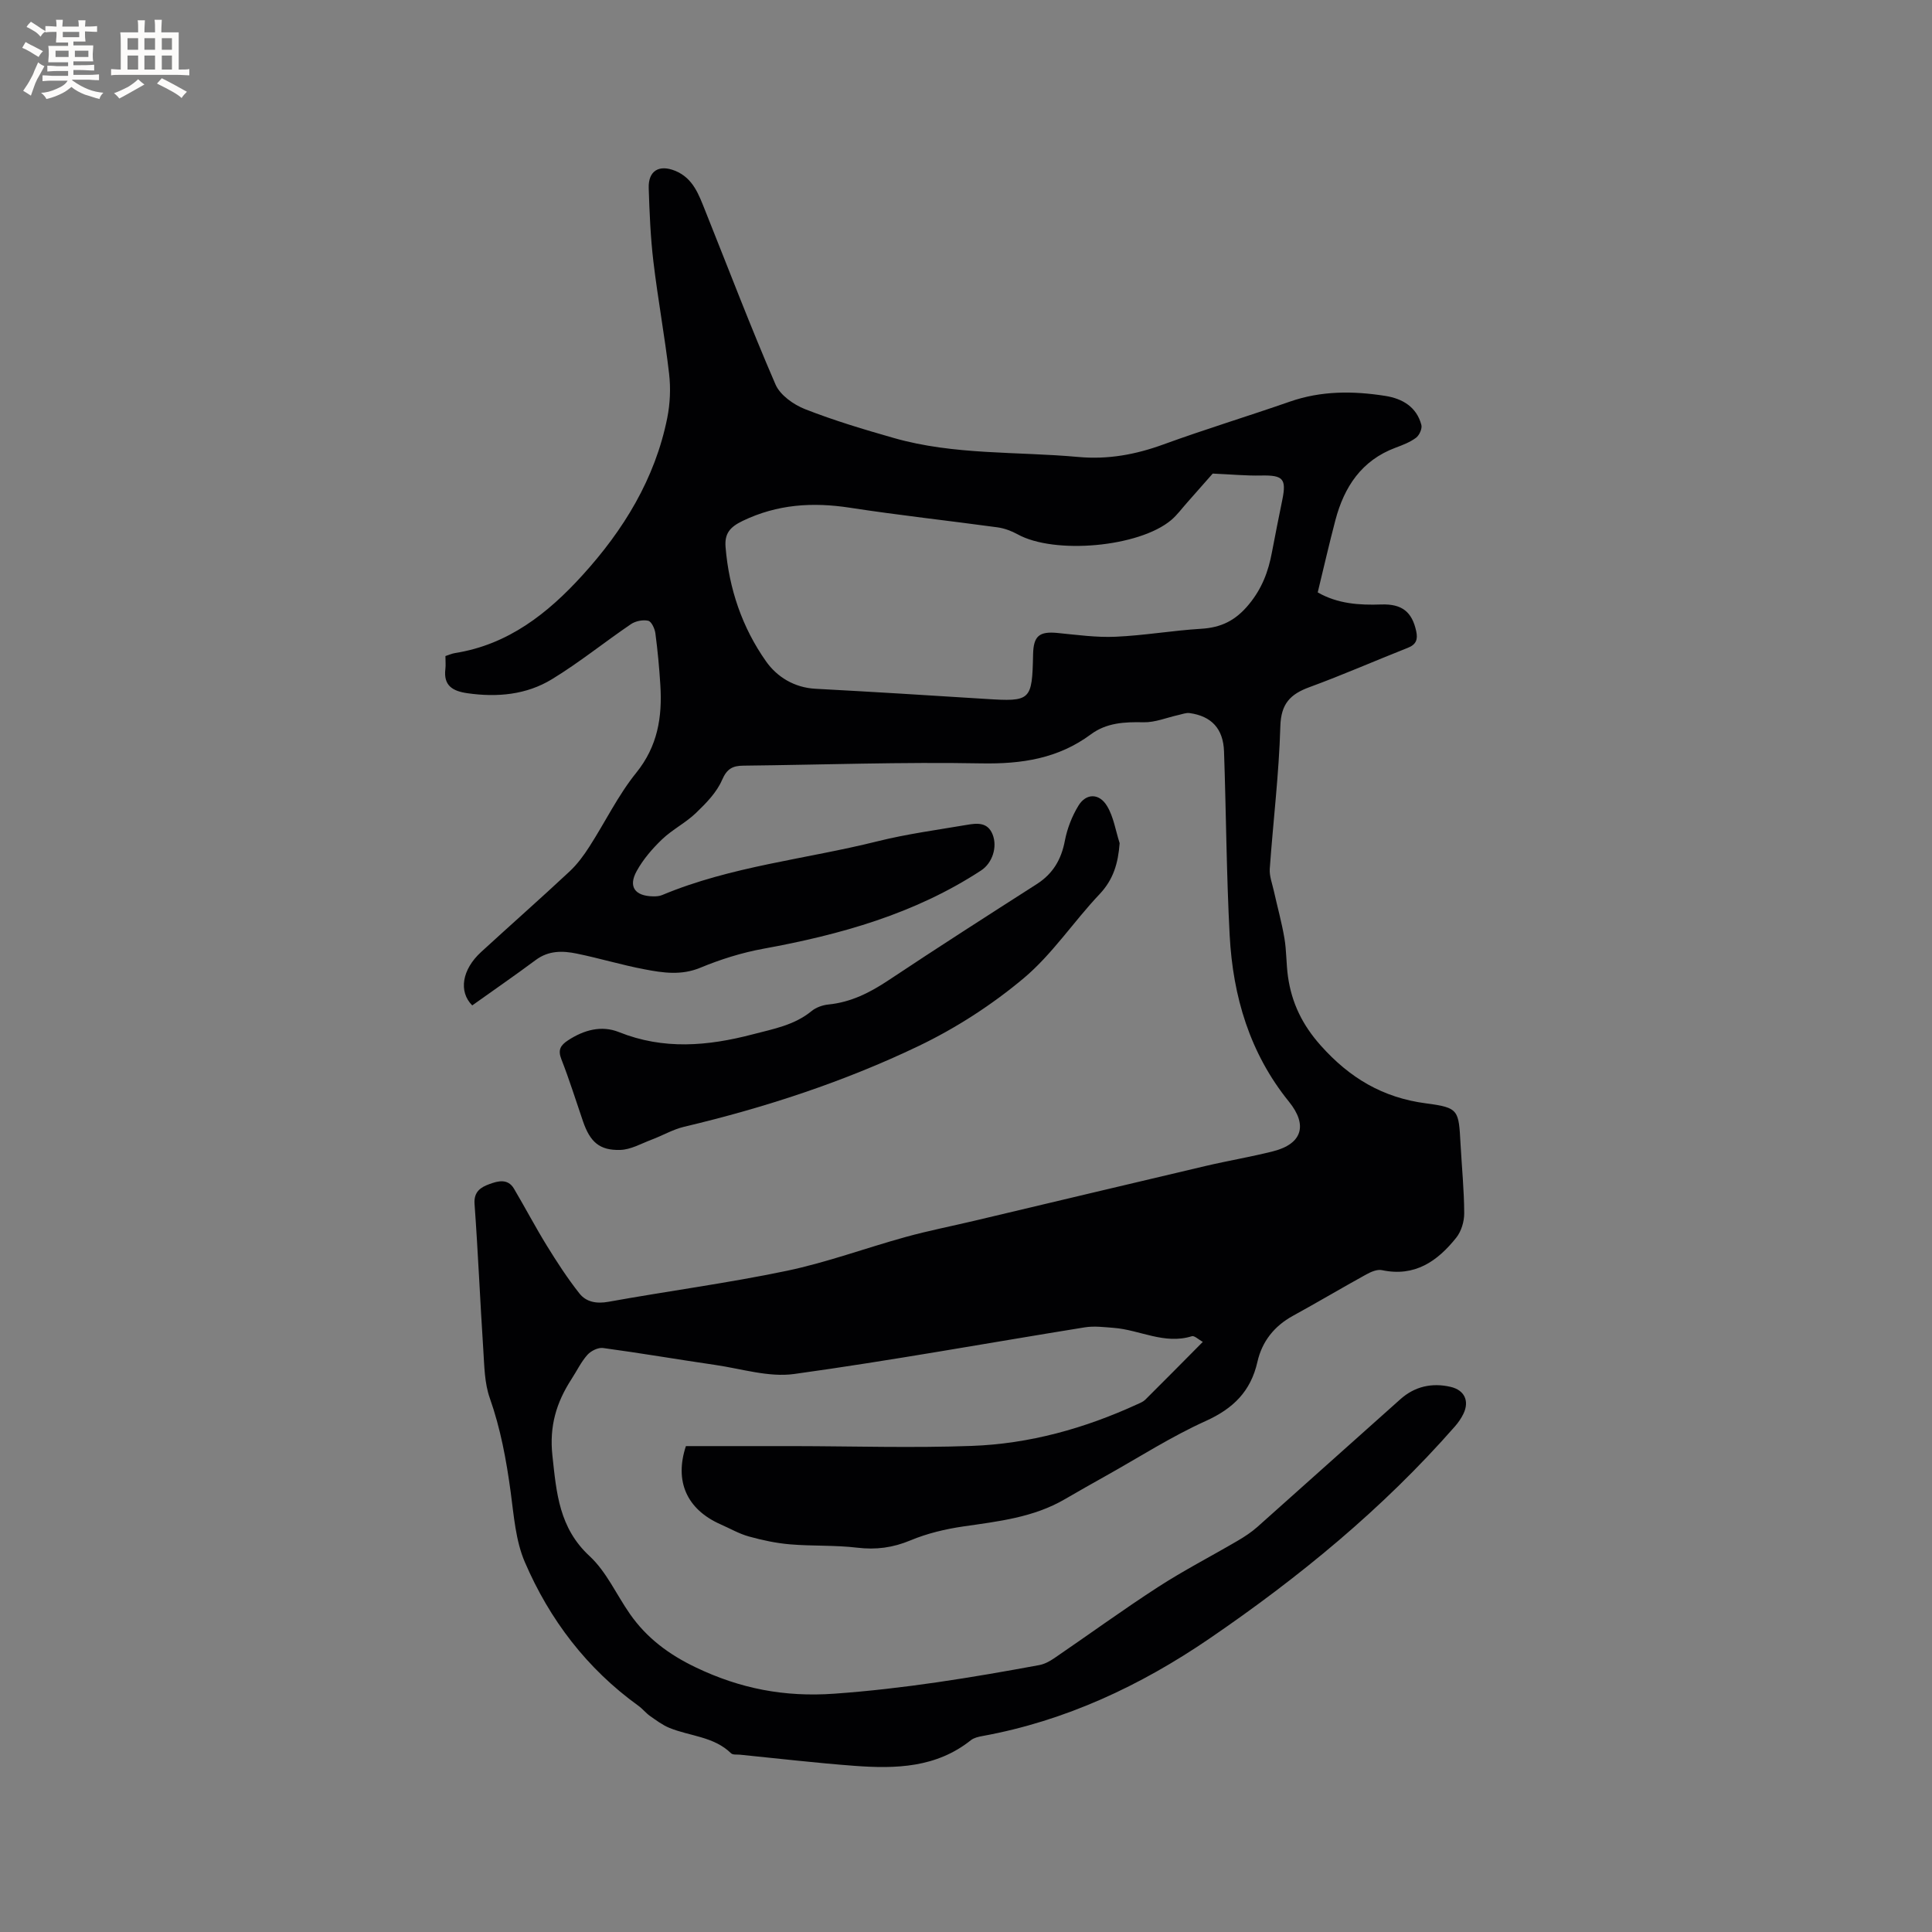 <svg enable-background="new 0 0 400 400" viewBox="0 0 400 400" xmlns="http://www.w3.org/2000/svg"><rect x="0" y="0" width="400" height="400" fill="#808080" stroke="none"/><path d="m97.77 208.16c-2.86-2.87-2.12-7.42 1.82-11.04 6.09-5.59 12.3-11.06 18.35-16.71 1.59-1.49 2.93-3.31 4.11-5.16 3.26-5.07 5.92-10.61 9.68-15.26 4.44-5.5 5.4-11.53 4.99-18.12-.22-3.59-.56-7.19-1.03-10.76-.13-.96-.81-2.44-1.49-2.59-1.1-.25-2.63.06-3.58.71-5.49 3.73-10.68 7.94-16.34 11.39-5.31 3.24-11.35 3.79-17.53 2.9-3.04-.44-4.96-1.56-4.54-5.01.1-.83.01-1.67.01-2.68.66-.21 1.33-.52 2.03-.63 10.98-1.74 19.18-8.22 26.32-16.08 8.52-9.36 15.05-19.98 17.58-32.6.59-2.96.73-6.14.38-9.14-.9-7.76-2.33-15.46-3.25-23.22-.6-5.04-.81-10.14-.97-15.22-.11-3.57 2.12-4.92 5.44-3.59 3.79 1.52 4.95 5.02 6.29 8.35 4.8 11.98 9.39 24.06 14.52 35.9.96 2.21 3.74 4.18 6.14 5.12 5.99 2.35 12.18 4.2 18.38 5.97 12.48 3.56 25.43 2.76 38.17 3.92 6.18.56 11.88-.5 17.64-2.6 8.65-3.15 17.47-5.83 26.17-8.86 6.51-2.27 13.12-2.23 19.77-1.18 3.53.56 6.47 2.28 7.45 6.01.2.76-.42 2.14-1.1 2.65-1.25.93-2.79 1.52-4.27 2.07-7.02 2.63-10.61 8.1-12.43 14.99-1.29 4.9-2.42 9.85-3.66 14.96 4.14 2.37 8.59 2.66 13.17 2.5 4.28-.15 6.36 1.54 7.22 5.53.37 1.71 0 2.77-1.75 3.45-6.79 2.68-13.48 5.62-20.33 8.13-4 1.46-5.92 3.44-6.05 8.13-.28 9.84-1.49 19.65-2.19 29.49-.1 1.49.5 3.04.84 4.55.73 3.29 1.64 6.54 2.2 9.85.44 2.6.36 5.29.73 7.91.77 5.45 2.97 10 6.79 14.28 5.99 6.71 12.81 10.79 21.8 11.97 6.83.89 6.75 1.39 7.14 8.45.26 4.76.74 9.52.76 14.29.01 1.71-.6 3.76-1.65 5.07-3.88 4.87-8.59 8.17-15.38 6.72-.97-.21-2.26.34-3.22.87-5.1 2.81-10.11 5.79-15.22 8.59-3.87 2.12-6.39 5.32-7.34 9.51-1.38 6.13-5.01 9.69-10.74 12.28-7.11 3.21-13.74 7.48-20.57 11.3-2.86 1.6-5.72 3.22-8.56 4.87-6.49 3.79-13.75 4.59-21 5.64-3.72.54-7.5 1.44-10.95 2.88-3.66 1.53-7.15 1.99-11.06 1.52-4.59-.55-9.27-.3-13.88-.69-2.88-.24-5.76-.86-8.54-1.63-2.02-.56-3.89-1.65-5.83-2.5-7.08-3.13-9.59-8.98-7.2-16.21 7.51 0 14.91-.01 22.31 0 12.29.02 24.6.41 36.87-.04 11.96-.43 23.4-3.63 34.29-8.63.57-.26 1.21-.51 1.64-.94 3.9-3.88 7.77-7.79 11.91-11.97-.91-.49-1.75-1.34-2.27-1.17-5.68 1.78-10.78-1.32-16.18-1.73-1.98-.15-4.03-.42-5.97-.11-20.06 3.23-40.06 6.88-60.18 9.66-5.25.73-10.88-1.08-16.32-1.87-7.76-1.13-15.48-2.46-23.25-3.51-1.03-.14-2.52.6-3.25 1.42-1.32 1.49-2.2 3.35-3.3 5.04-3.12 4.82-4.6 9.71-3.94 15.81.84 7.76 1.38 14.97 7.7 20.82 3.48 3.22 5.55 7.96 8.34 11.96 3.47 4.98 8.06 8.4 13.61 11.06 9.18 4.4 18.35 6.2 28.72 5.46 14.33-1.02 28.37-3.32 42.42-5.92 1.09-.2 2.17-.79 3.1-1.42 7.18-4.9 14.21-10.02 21.5-14.74 5.31-3.44 10.96-6.35 16.43-9.55 1.45-.85 2.88-1.78 4.13-2.89 9.9-8.8 19.74-17.67 29.64-26.47 2.97-2.64 6.53-3.43 10.39-2.53 2.86.67 3.91 2.92 2.64 5.56-.45.94-1.07 1.83-1.76 2.62-14.91 17.02-32.29 31.27-50.87 43.96-14.25 9.73-29.78 17.02-46.97 20.15-.82.15-1.74.36-2.37.85-7.17 5.73-15.57 5.95-24.08 5.32-7.92-.59-15.82-1.52-23.73-2.31-.63-.06-1.49.07-1.85-.29-3.57-3.49-8.51-3.52-12.77-5.26-1.44-.59-2.73-1.57-4.02-2.47-.86-.61-1.53-1.48-2.39-2.1-10.67-7.69-18.39-17.83-23.52-29.76-1.91-4.44-2.27-9.61-2.93-14.5-.9-6.63-2.09-13.12-4.33-19.47-1.1-3.11-1.12-6.65-1.34-10.01-.66-10.05-1.08-20.12-1.81-30.16-.19-2.58 1.33-3.48 3.09-4.12 1.74-.64 3.8-1.2 5.07.95 2.31 3.91 4.43 7.94 6.81 11.81 2.09 3.39 4.27 6.75 6.73 9.87 1.41 1.79 3.53 2.19 6.03 1.74 12.29-2.22 24.7-3.86 36.91-6.41 8.35-1.75 16.42-4.75 24.67-7.02 4.67-1.29 9.44-2.22 14.16-3.34 15.97-3.78 31.93-7.6 47.9-11.35 4.64-1.09 9.35-1.87 13.97-3.04 6.02-1.53 7.2-5.42 3.28-10.26-8.13-10.04-11.61-21.82-12.28-34.44-.67-12.68-.73-25.4-1.17-38.1-.16-4.69-2.6-7.29-7.1-7.92-.75-.11-1.58.23-2.36.4-2.4.53-4.81 1.55-7.2 1.5-3.91-.09-7.65.09-10.88 2.48-6.79 5.04-14.34 6.18-22.69 6.03-16.42-.31-32.85.29-49.28.47-2.19.02-3.4.61-4.41 2.95-1.11 2.59-3.31 4.83-5.4 6.84-2.12 2.04-4.88 3.42-7.01 5.45-2.03 1.94-3.94 4.16-5.28 6.6-1.78 3.23-.35 5.16 3.41 5.22.62.01 1.31-.03 1.87-.27 14.3-5.98 29.73-7.42 44.59-11.13 6.05-1.51 12.27-2.34 18.43-3.39 2.11-.36 4.36-.65 5.4 1.98 1.04 2.61-.07 5.93-2.37 7.44-13.75 9-29.16 13.31-45.12 16.22-4.44.81-8.86 2.2-13.03 3.93-3.94 1.63-7.72 1.06-11.53.33-4.72-.89-9.35-2.3-14.06-3.26-2.91-.6-5.81-.66-8.47 1.32-4.33 3.22-8.78 6.28-13.16 9.41zm153.31-110.11c-1.31 1.49-3.34 3.79-5.37 6.09-1.06 1.19-2.01 2.5-3.21 3.52-6.67 5.64-24.22 7.18-31.82 2.96-1.27-.7-2.73-1.24-4.16-1.44-10.18-1.39-20.4-2.5-30.54-4.06-7.74-1.19-15.04-.73-22.23 2.73-2.63 1.27-3.76 2.61-3.53 5.42.71 8.64 3.44 16.66 8.39 23.67 2.26 3.2 5.82 5.42 10.2 5.66 11.74.63 23.48 1.35 35.22 2.1 9.4.6 9.66.39 9.86-9.22.08-3.83 1.29-4.8 5.07-4.43 4 .39 8.03.96 12.02.78 5.92-.26 11.8-1.29 17.72-1.65 4.15-.25 7.12-1.71 9.87-5.05 2.72-3.3 4.03-6.81 4.77-10.79.68-3.64 1.43-7.28 2.16-10.91.87-4.32.12-5.07-4.38-4.98-3.08.07-6.15-.23-10.04-.4z" fill="#010103"/><path d="m231.81 174.57c-.31 4.11-1.26 7.49-4.15 10.55-5.39 5.69-9.8 12.45-15.74 17.43-6.57 5.51-14.02 10.32-21.76 14.03-15.48 7.41-31.8 12.75-48.54 16.71-2.31.55-4.45 1.82-6.7 2.66-2.15.81-4.32 2.07-6.51 2.13-4.3.13-6.24-1.67-7.7-5.9-1.48-4.3-2.83-8.66-4.49-12.89-.76-1.94-.15-2.89 1.37-3.89 3.29-2.16 6.93-3.17 10.57-1.71 9.22 3.69 18.34 2.9 27.64.47 4.31-1.13 8.64-1.89 12.23-4.83.93-.76 2.28-1.24 3.49-1.36 4.68-.47 8.61-2.47 12.47-5.04 10.14-6.75 20.4-13.32 30.65-19.88 3.36-2.15 5.09-5.09 5.83-8.99.48-2.51 1.47-5.06 2.8-7.24 1.59-2.63 4.34-2.64 5.96.1 1.34 2.25 1.75 5.07 2.58 7.65z" fill="#010103"/><g fill="#fcfbfa"><path d="m6.8 9.5c.6.3 1.3.7 2.1 1.1-.4.4-.7.8-.9 1.2-.7-.4-1.3-.8-1.8-1.1s-1.1-.6-1.6-.8c.2-.4.5-.8.7-1.2.4.2.8.5 1.5.8zm.9 6.9c-.3.6-.5 1.1-.7 1.7s-.4 1.1-.6 1.7c-.6-.4-1.1-.7-1.6-1 .7-1 1.2-1.8 1.5-2.4.3-.5.6-1.1.8-1.7.3-.6.5-1.2.8-1.8.3.3.8.6 1.3.8-.7 1.3-1.2 2.2-1.5 2.7zm.1-11c.4.3 1 .7 1.7 1.1-.5.2-.8.6-1.1 1.1-.5-.6-1-1-1.4-1.2s-.9-.6-1.5-.8c.2-.4.5-.7.9-1.1.5.3.9.6 1.4.9zm10.5 13.1c1 .4 2 .6 3.1.7-.4.4-.7.8-.8 1.3-.9-.2-1.9-.6-3-.9-1-.4-2-.9-2.8-1.6-.5.4-1.1.9-1.9 1.3s-1.9.9-3.3 1.2c-.1-.3-.5-.8-1.1-1.3 1 0 2.1-.3 3.2-.8 1.2-.5 1.9-1 2.3-1.7h-3.2c-.4 0-1 0-2 .1v-1.2c1 0 1.7.1 2 .1h3.3v-1h-2.3c-.2 0-.9 0-2 .1v-1.2c1.2 0 1.9.1 2 .1h2.3v-.8h-4.1c0-.7.1-1.2.1-1.6 0-.5 0-1.1-.1-1.8h4.1v-.7h-2.5c0-.6.1-1.1.1-1.6v-.6h-.5c-.4 0-1 0-1.8.1v-1.3c1.2 0 1.9.1 2.1.1h.2c0-.3 0-.8-.1-1.4h1.4c0 .6-.1 1-.1 1.4h3.4c0-.4 0-.8-.1-1.3h1.5c0 .4-.1.9-.1 1.3.7 0 1.5 0 2.5-.1v1.2c-1 0-1.8-.1-2.5-.1v.6c0 .3 0 .8.1 1.5h-2.5v.8h4.1c0 .7-.1 1.3-.1 1.8s0 1 .1 1.5h-4.1v.8h1.4c.8 0 1.8 0 2.9-.1v1.2c-1 0-1.9-.1-2.8-.1h-1.5v1h3.2c.3 0 1 0 2.1-.1v1.2c-1.1 0-1.8-.1-2.1-.1h-3.4l-.1.1c1.4 1 2.4 1.5 3.4 1.9zm-4.1-6.7v-1.3h-2.7v1.3zm2.2-4.1v-1.1h-3.4v1.1zm1.9 4.1v-1.3h-2.8v1.3z"/><path d="m37 6.7v2.3 5.4c1 0 1.8 0 2.2-.1v1.3c-.6 0-1.5-.1-2.5-.1h-11.9c-.7 0-1.3 0-1.8.1v-1.3c.5 0 1.1.1 2 .1v-5.2c0-1 0-1.8-.1-2.5h3.7c0-1.3 0-2.1-.1-2.5h1.5c0 .4-.1 1.3-.1 2.5h2.2c0-1.2 0-2.1-.1-2.6h1.5c0 .4-.1 1.3-.1 2.6zm-12.3 13.7c-.3-.4-.7-.8-1.1-1.1 1.1-.4 2.1-.9 2.9-1.3.8-.5 1.5-1 2.1-1.6.4.4.9.8 1.3 1.1-2.5 1.4-4.2 2.4-5.2 2.9zm3.9-10.1v-2.4h-2.2v2.4zm0 4.1v-2.9h-2.2v2.9zm3.5-4.1v-2.4h-2.2v2.4zm0 4.1v-2.9h-2.2v2.9zm.4 2.9 1-1.1c.6.3 1.4.7 2.5 1.3s2 1.1 2.7 1.5c-.4.4-.8.8-1.1 1.3-.8-.8-2.5-1.7-5.1-3zm3.1-7v-2.4h-2.1v2.4zm0 4.1v-2.9h-2.1v2.9z"/></g></svg>